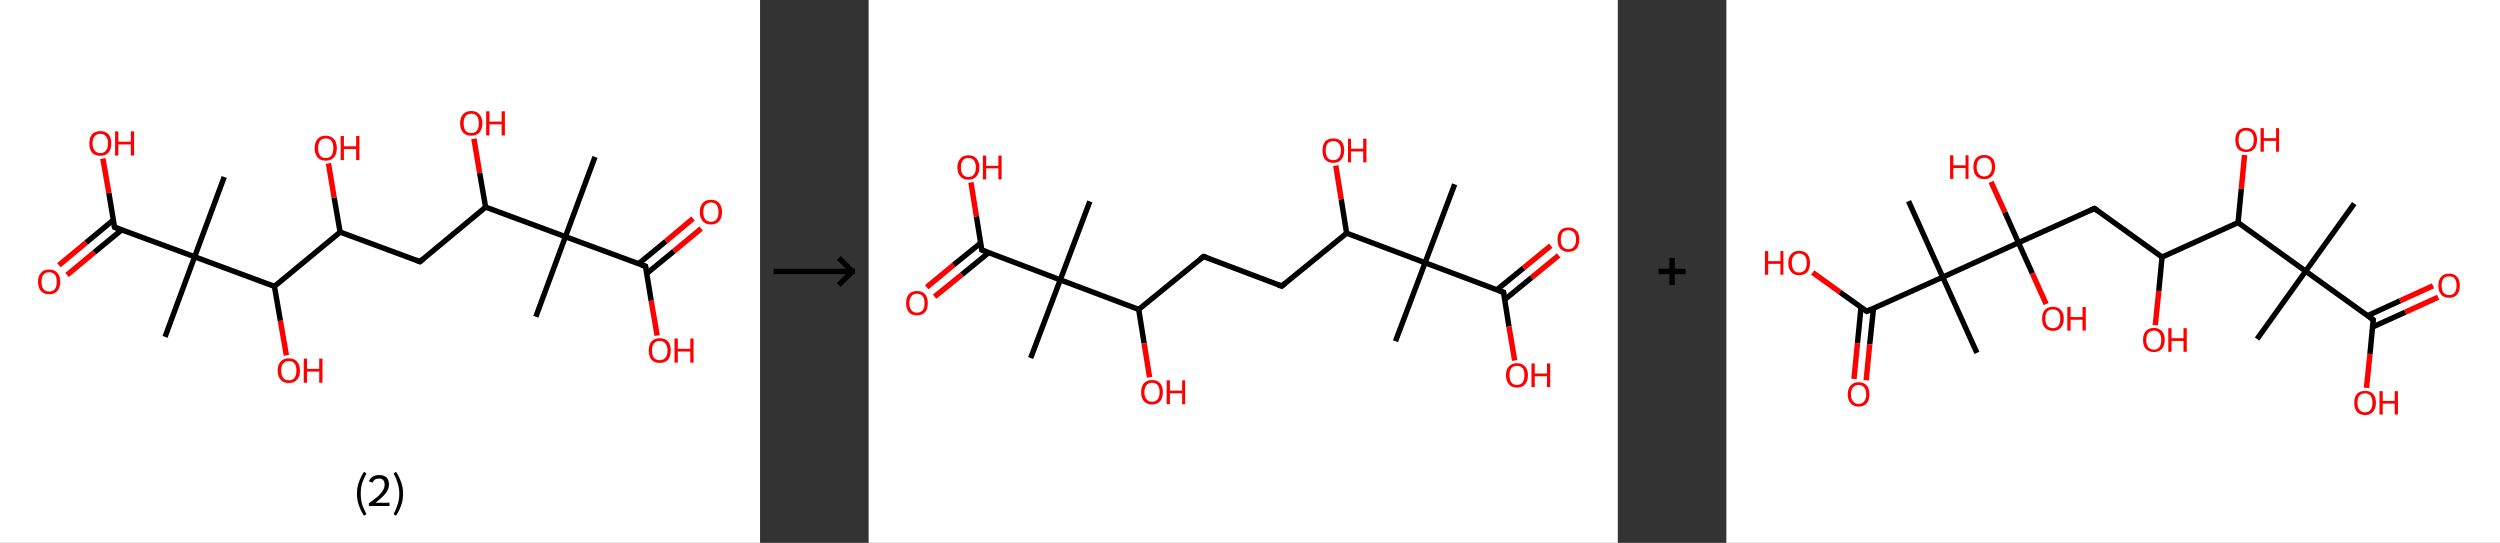 <?xml version='1.0' encoding='ASCII' standalone='yes'?>
<svg xmlns="http://www.w3.org/2000/svg" xmlns:xlink="http://www.w3.org/1999/xlink" version="1.1" width="921.0px" viewBox="0 0 921.0 200.0" height="200.0px">
  <rect x="0" y="0" width="921.0" height="200.0" fill="#333333" stroke="none"/>
  <g>
    <g transform="translate(0, 0) scale(1 1) "><!-- END OF HEADER -->
<rect style="opacity:1.0;fill:#FFFFFF;stroke:none" width="280.0" height="200.0" x="0.0" y="0.0"> </rect>
<path class="bond-0 atom-0 atom-1" d="M 219.2,57.8 L 208.3,87.2" style="fill:none;fill-rule:evenodd;stroke:#000000;stroke-width:2.0px;stroke-linecap:butt;stroke-linejoin:miter;stroke-opacity:1"/>
<path class="bond-1 atom-1 atom-2" d="M 208.3,87.2 L 197.4,116.7" style="fill:none;fill-rule:evenodd;stroke:#000000;stroke-width:2.0px;stroke-linecap:butt;stroke-linejoin:miter;stroke-opacity:1"/>
<path class="bond-2 atom-1 atom-3" d="M 208.3,87.2 L 237.8,98.1" style="fill:none;fill-rule:evenodd;stroke:#000000;stroke-width:2.0px;stroke-linecap:butt;stroke-linejoin:miter;stroke-opacity:1"/>
<path class="bond-3 atom-3 atom-4" d="M 238.2,100.8 L 248.3,92.5" style="fill:none;fill-rule:evenodd;stroke:#000000;stroke-width:2.0px;stroke-linecap:butt;stroke-linejoin:miter;stroke-opacity:1"/>
<path class="bond-3 atom-3 atom-4" d="M 248.3,92.5 L 258.3,84.2" style="fill:none;fill-rule:evenodd;stroke:#FF0000;stroke-width:2.0px;stroke-linecap:butt;stroke-linejoin:miter;stroke-opacity:1"/>
<path class="bond-3 atom-3 atom-4" d="M 235.2,97.2 L 245.3,88.9" style="fill:none;fill-rule:evenodd;stroke:#000000;stroke-width:2.0px;stroke-linecap:butt;stroke-linejoin:miter;stroke-opacity:1"/>
<path class="bond-3 atom-3 atom-4" d="M 245.3,88.9 L 255.3,80.5" style="fill:none;fill-rule:evenodd;stroke:#FF0000;stroke-width:2.0px;stroke-linecap:butt;stroke-linejoin:miter;stroke-opacity:1"/>
<path class="bond-4 atom-3 atom-5" d="M 237.8,98.1 L 239.9,110.8" style="fill:none;fill-rule:evenodd;stroke:#000000;stroke-width:2.0px;stroke-linecap:butt;stroke-linejoin:miter;stroke-opacity:1"/>
<path class="bond-4 atom-3 atom-5" d="M 239.9,110.8 L 242.1,123.6" style="fill:none;fill-rule:evenodd;stroke:#FF0000;stroke-width:2.0px;stroke-linecap:butt;stroke-linejoin:miter;stroke-opacity:1"/>
<path class="bond-5 atom-1 atom-6" d="M 208.3,87.2 L 178.9,76.3" style="fill:none;fill-rule:evenodd;stroke:#000000;stroke-width:2.0px;stroke-linecap:butt;stroke-linejoin:miter;stroke-opacity:1"/>
<path class="bond-6 atom-6 atom-7" d="M 178.9,76.3 L 176.7,63.7" style="fill:none;fill-rule:evenodd;stroke:#000000;stroke-width:2.0px;stroke-linecap:butt;stroke-linejoin:miter;stroke-opacity:1"/>
<path class="bond-6 atom-6 atom-7" d="M 176.7,63.7 L 174.6,51.1" style="fill:none;fill-rule:evenodd;stroke:#FF0000;stroke-width:2.0px;stroke-linecap:butt;stroke-linejoin:miter;stroke-opacity:1"/>
<path class="bond-7 atom-6 atom-8" d="M 178.9,76.3 L 154.7,96.4" style="fill:none;fill-rule:evenodd;stroke:#000000;stroke-width:2.0px;stroke-linecap:butt;stroke-linejoin:miter;stroke-opacity:1"/>
<path class="bond-8 atom-8 atom-9" d="M 154.7,96.4 L 125.3,85.5" style="fill:none;fill-rule:evenodd;stroke:#000000;stroke-width:2.0px;stroke-linecap:butt;stroke-linejoin:miter;stroke-opacity:1"/>
<path class="bond-9 atom-9 atom-10" d="M 125.3,85.5 L 123.1,72.8" style="fill:none;fill-rule:evenodd;stroke:#000000;stroke-width:2.0px;stroke-linecap:butt;stroke-linejoin:miter;stroke-opacity:1"/>
<path class="bond-9 atom-9 atom-10" d="M 123.1,72.8 L 121.0,60.2" style="fill:none;fill-rule:evenodd;stroke:#FF0000;stroke-width:2.0px;stroke-linecap:butt;stroke-linejoin:miter;stroke-opacity:1"/>
<path class="bond-10 atom-9 atom-11" d="M 125.3,85.5 L 101.1,105.5" style="fill:none;fill-rule:evenodd;stroke:#000000;stroke-width:2.0px;stroke-linecap:butt;stroke-linejoin:miter;stroke-opacity:1"/>
<path class="bond-11 atom-11 atom-12" d="M 101.1,105.5 L 103.3,118.2" style="fill:none;fill-rule:evenodd;stroke:#000000;stroke-width:2.0px;stroke-linecap:butt;stroke-linejoin:miter;stroke-opacity:1"/>
<path class="bond-11 atom-11 atom-12" d="M 103.3,118.2 L 105.5,130.9" style="fill:none;fill-rule:evenodd;stroke:#FF0000;stroke-width:2.0px;stroke-linecap:butt;stroke-linejoin:miter;stroke-opacity:1"/>
<path class="bond-12 atom-11 atom-13" d="M 101.1,105.5 L 71.7,94.6" style="fill:none;fill-rule:evenodd;stroke:#000000;stroke-width:2.0px;stroke-linecap:butt;stroke-linejoin:miter;stroke-opacity:1"/>
<path class="bond-13 atom-13 atom-14" d="M 71.7,94.6 L 82.6,65.2" style="fill:none;fill-rule:evenodd;stroke:#000000;stroke-width:2.0px;stroke-linecap:butt;stroke-linejoin:miter;stroke-opacity:1"/>
<path class="bond-14 atom-13 atom-15" d="M 71.7,94.6 L 60.8,124.1" style="fill:none;fill-rule:evenodd;stroke:#000000;stroke-width:2.0px;stroke-linecap:butt;stroke-linejoin:miter;stroke-opacity:1"/>
<path class="bond-15 atom-13 atom-16" d="M 71.7,94.6 L 42.2,83.7" style="fill:none;fill-rule:evenodd;stroke:#000000;stroke-width:2.0px;stroke-linecap:butt;stroke-linejoin:miter;stroke-opacity:1"/>
<path class="bond-16 atom-16 atom-17" d="M 41.8,81.0 L 31.7,89.4" style="fill:none;fill-rule:evenodd;stroke:#000000;stroke-width:2.0px;stroke-linecap:butt;stroke-linejoin:miter;stroke-opacity:1"/>
<path class="bond-16 atom-16 atom-17" d="M 31.7,89.4 L 21.7,97.7" style="fill:none;fill-rule:evenodd;stroke:#FF0000;stroke-width:2.0px;stroke-linecap:butt;stroke-linejoin:miter;stroke-opacity:1"/>
<path class="bond-16 atom-16 atom-17" d="M 44.8,84.7 L 34.7,93.0" style="fill:none;fill-rule:evenodd;stroke:#000000;stroke-width:2.0px;stroke-linecap:butt;stroke-linejoin:miter;stroke-opacity:1"/>
<path class="bond-16 atom-16 atom-17" d="M 34.7,93.0 L 24.7,101.3" style="fill:none;fill-rule:evenodd;stroke:#FF0000;stroke-width:2.0px;stroke-linecap:butt;stroke-linejoin:miter;stroke-opacity:1"/>
<path class="bond-17 atom-16 atom-18" d="M 42.2,83.7 L 40.1,71.1" style="fill:none;fill-rule:evenodd;stroke:#000000;stroke-width:2.0px;stroke-linecap:butt;stroke-linejoin:miter;stroke-opacity:1"/>
<path class="bond-17 atom-16 atom-18" d="M 40.1,71.1 L 37.9,58.4" style="fill:none;fill-rule:evenodd;stroke:#FF0000;stroke-width:2.0px;stroke-linecap:butt;stroke-linejoin:miter;stroke-opacity:1"/>
<path d="M 236.3,97.6 L 237.8,98.1 L 237.9,98.8" style="fill:none;stroke:#000000;stroke-width:2.0px;stroke-linecap:butt;stroke-linejoin:miter;stroke-opacity:1;"/>
<path d="M 155.9,95.4 L 154.7,96.4 L 153.2,95.8" style="fill:none;stroke:#000000;stroke-width:2.0px;stroke-linecap:butt;stroke-linejoin:miter;stroke-opacity:1;"/>
<path d="M 43.7,84.3 L 42.2,83.7 L 42.1,83.1" style="fill:none;stroke:#000000;stroke-width:2.0px;stroke-linecap:butt;stroke-linejoin:miter;stroke-opacity:1;"/>
<path class="atom-4" d="M 257.8 78.1 Q 257.8 76.0, 258.9 74.8 Q 259.9 73.6, 261.9 73.6 Q 263.9 73.6, 264.9 74.8 Q 266.0 76.0, 266.0 78.1 Q 266.0 80.3, 264.9 81.5 Q 263.9 82.7, 261.9 82.7 Q 260.0 82.7, 258.9 81.5 Q 257.8 80.3, 257.8 78.1 M 261.9 81.7 Q 263.3 81.7, 264.0 80.8 Q 264.7 79.9, 264.7 78.1 Q 264.7 76.4, 264.0 75.5 Q 263.3 74.6, 261.9 74.6 Q 260.6 74.6, 259.8 75.5 Q 259.1 76.4, 259.1 78.1 Q 259.1 79.9, 259.8 80.8 Q 260.6 81.7, 261.9 81.7 " fill="#FF0000"/>
<path class="atom-5" d="M 239.0 129.1 Q 239.0 127.0, 240.0 125.8 Q 241.1 124.6, 243.0 124.6 Q 245.0 124.6, 246.1 125.8 Q 247.1 127.0, 247.1 129.1 Q 247.1 131.3, 246.1 132.5 Q 245.0 133.7, 243.0 133.7 Q 241.1 133.7, 240.0 132.5 Q 239.0 131.3, 239.0 129.1 M 243.0 132.7 Q 244.4 132.7, 245.1 131.8 Q 245.9 130.9, 245.9 129.1 Q 245.9 127.4, 245.1 126.5 Q 244.4 125.6, 243.0 125.6 Q 241.7 125.6, 240.9 126.5 Q 240.2 127.4, 240.2 129.1 Q 240.2 130.9, 240.9 131.8 Q 241.7 132.7, 243.0 132.7 " fill="#FF0000"/>
<path class="atom-5" d="M 248.5 124.7 L 249.7 124.7 L 249.7 128.5 L 254.3 128.5 L 254.3 124.7 L 255.5 124.7 L 255.5 133.6 L 254.3 133.6 L 254.3 129.5 L 249.7 129.5 L 249.7 133.6 L 248.5 133.6 L 248.5 124.7 " fill="#FF0000"/>
<path class="atom-7" d="M 169.5 45.4 Q 169.5 43.3, 170.6 42.1 Q 171.6 40.9, 173.6 40.9 Q 175.6 40.9, 176.6 42.1 Q 177.7 43.3, 177.7 45.4 Q 177.7 47.6, 176.6 48.8 Q 175.5 50.0, 173.6 50.0 Q 171.6 50.0, 170.6 48.8 Q 169.5 47.6, 169.5 45.4 M 173.6 49.0 Q 175.0 49.0, 175.7 48.1 Q 176.4 47.2, 176.4 45.4 Q 176.4 43.7, 175.7 42.8 Q 175.0 41.9, 173.6 41.9 Q 172.2 41.9, 171.5 42.8 Q 170.8 43.7, 170.8 45.4 Q 170.8 47.2, 171.5 48.1 Q 172.2 49.0, 173.6 49.0 " fill="#FF0000"/>
<path class="atom-7" d="M 179.1 41.0 L 180.3 41.0 L 180.3 44.8 L 184.8 44.8 L 184.8 41.0 L 186.0 41.0 L 186.0 49.9 L 184.8 49.9 L 184.8 45.8 L 180.3 45.8 L 180.3 49.9 L 179.1 49.9 L 179.1 41.0 " fill="#FF0000"/>
<path class="atom-10" d="M 115.9 54.6 Q 115.9 52.4, 117.0 51.2 Q 118.0 50.0, 120.0 50.0 Q 122.0 50.0, 123.0 51.2 Q 124.1 52.4, 124.1 54.6 Q 124.1 56.7, 123.0 58.0 Q 121.9 59.2, 120.0 59.2 Q 118.0 59.2, 117.0 58.0 Q 115.9 56.7, 115.9 54.6 M 120.0 58.2 Q 121.4 58.2, 122.1 57.3 Q 122.8 56.3, 122.8 54.6 Q 122.8 52.8, 122.1 51.9 Q 121.4 51.0, 120.0 51.0 Q 118.6 51.0, 117.9 51.9 Q 117.2 52.8, 117.2 54.6 Q 117.2 56.4, 117.9 57.3 Q 118.6 58.2, 120.0 58.2 " fill="#FF0000"/>
<path class="atom-10" d="M 125.5 50.1 L 126.7 50.1 L 126.7 53.9 L 131.2 53.9 L 131.2 50.1 L 132.4 50.1 L 132.4 59.0 L 131.2 59.0 L 131.2 54.9 L 126.7 54.9 L 126.7 59.0 L 125.5 59.0 L 125.5 50.1 " fill="#FF0000"/>
<path class="atom-12" d="M 102.3 136.5 Q 102.3 134.4, 103.4 133.2 Q 104.4 132.0, 106.4 132.0 Q 108.4 132.0, 109.4 133.2 Q 110.5 134.4, 110.5 136.5 Q 110.5 138.7, 109.4 139.9 Q 108.3 141.1, 106.4 141.1 Q 104.4 141.1, 103.4 139.9 Q 102.3 138.7, 102.3 136.5 M 106.4 140.1 Q 107.8 140.1, 108.5 139.2 Q 109.2 138.3, 109.2 136.5 Q 109.2 134.8, 108.5 133.9 Q 107.8 133.0, 106.4 133.0 Q 105.0 133.0, 104.3 133.9 Q 103.6 134.7, 103.6 136.5 Q 103.6 138.3, 104.3 139.2 Q 105.0 140.1, 106.4 140.1 " fill="#FF0000"/>
<path class="atom-12" d="M 111.9 132.1 L 113.1 132.1 L 113.1 135.9 L 117.6 135.9 L 117.6 132.1 L 118.8 132.1 L 118.8 141.0 L 117.6 141.0 L 117.6 136.9 L 113.1 136.9 L 113.1 141.0 L 111.9 141.0 L 111.9 132.1 " fill="#FF0000"/>
<path class="atom-17" d="M 14.0 103.8 Q 14.0 101.7, 15.1 100.5 Q 16.1 99.3, 18.1 99.3 Q 20.1 99.3, 21.1 100.5 Q 22.2 101.7, 22.2 103.8 Q 22.2 106.0, 21.1 107.2 Q 20.0 108.4, 18.1 108.4 Q 16.1 108.4, 15.1 107.2 Q 14.0 106.0, 14.0 103.8 M 18.1 107.4 Q 19.4 107.4, 20.2 106.5 Q 20.9 105.6, 20.9 103.8 Q 20.9 102.0, 20.2 101.2 Q 19.4 100.3, 18.1 100.3 Q 16.7 100.3, 16.0 101.2 Q 15.3 102.0, 15.3 103.8 Q 15.3 105.6, 16.0 106.5 Q 16.7 107.4, 18.1 107.4 " fill="#FF0000"/>
<path class="atom-18" d="M 32.9 52.8 Q 32.9 50.7, 33.9 49.5 Q 35.0 48.3, 37.0 48.3 Q 38.9 48.3, 40.0 49.5 Q 41.0 50.7, 41.0 52.8 Q 41.0 55.0, 40.0 56.2 Q 38.9 57.4, 37.0 57.4 Q 35.0 57.4, 33.9 56.2 Q 32.9 55.0, 32.9 52.8 M 37.0 56.4 Q 38.3 56.4, 39.0 55.5 Q 39.8 54.6, 39.8 52.8 Q 39.8 51.1, 39.0 50.2 Q 38.3 49.3, 37.0 49.3 Q 35.6 49.3, 34.9 50.2 Q 34.1 51.0, 34.1 52.8 Q 34.1 54.6, 34.9 55.5 Q 35.6 56.4, 37.0 56.4 " fill="#FF0000"/>
<path class="atom-18" d="M 42.4 48.4 L 43.6 48.4 L 43.6 52.2 L 48.2 52.2 L 48.2 48.4 L 49.4 48.4 L 49.4 57.3 L 48.2 57.3 L 48.2 53.2 L 43.6 53.2 L 43.6 57.3 L 42.4 57.3 L 42.4 48.4 " fill="#FF0000"/>
<path class="legend" d="M 131.5 181.9 Q 131.5 179.6, 132.2 177.7 Q 132.8 175.8, 134.1 173.8 L 135.0 174.4 Q 134.0 176.3, 133.4 178.0 Q 132.9 179.7, 132.9 181.9 Q 132.9 184.0, 133.4 185.8 Q 134.0 187.5, 135.0 189.4 L 134.1 190.0 Q 132.8 188.0, 132.2 186.1 Q 131.5 184.2, 131.5 181.9 " fill="#000000"/>
<path class="legend" d="M 135.9 177.3 Q 136.4 176.2, 137.3 175.6 Q 138.3 175.0, 139.7 175.0 Q 141.4 175.0, 142.4 175.9 Q 143.3 176.8, 143.3 178.5 Q 143.3 180.2, 142.1 181.7 Q 140.9 183.3, 138.3 185.2 L 143.5 185.2 L 143.5 186.4 L 135.9 186.4 L 135.9 185.4 Q 138.0 183.9, 139.3 182.8 Q 140.5 181.6, 141.1 180.6 Q 141.7 179.6, 141.7 178.6 Q 141.7 177.5, 141.2 176.9 Q 140.7 176.3, 139.7 176.3 Q 138.8 176.3, 138.2 176.6 Q 137.6 177.0, 137.2 177.8 L 135.9 177.3 " fill="#000000"/>
<path class="legend" d="M 148.5 181.9 Q 148.5 184.2, 147.8 186.1 Q 147.2 188.0, 145.9 190.0 L 145.0 189.4 Q 146.0 187.5, 146.5 185.8 Q 147.1 184.0, 147.1 181.9 Q 147.1 179.7, 146.5 178.0 Q 146.0 176.3, 145.0 174.4 L 145.9 173.8 Q 147.2 175.8, 147.8 177.7 Q 148.5 179.6, 148.5 181.9 " fill="#000000"/>
</g>
    <g transform="translate(280.0, 0) scale(1 1) "><line x1="5" y1="100" x2="35" y2="100" style="stroke:rgb(0,0,0);stroke-width:2"/>
  <line x1="34" y1="100" x2="29" y2="95" style="stroke:rgb(0,0,0);stroke-width:2"/>
  <line x1="34" y1="100" x2="29" y2="105" style="stroke:rgb(0,0,0);stroke-width:2"/>
</g>
    <g transform="translate(320.0, 0) scale(1 1) "><!-- END OF HEADER -->
<rect style="opacity:1.0;fill:#FFFFFF;stroke:none" width="276.0" height="200.0" x="0.0" y="0.0"> </rect>
<path class="bond-0 atom-0 atom-1" d="M 215.9,67.9 L 205.0,96.8" style="fill:none;fill-rule:evenodd;stroke:#000000;stroke-width:2.0px;stroke-linecap:butt;stroke-linejoin:miter;stroke-opacity:1"/>
<path class="bond-1 atom-1 atom-2" d="M 205.0,96.8 L 194.1,125.7" style="fill:none;fill-rule:evenodd;stroke:#000000;stroke-width:2.0px;stroke-linecap:butt;stroke-linejoin:miter;stroke-opacity:1"/>
<path class="bond-2 atom-1 atom-3" d="M 205.0,96.8 L 233.9,107.7" style="fill:none;fill-rule:evenodd;stroke:#000000;stroke-width:2.0px;stroke-linecap:butt;stroke-linejoin:miter;stroke-opacity:1"/>
<path class="bond-3 atom-3 atom-4" d="M 234.3,110.4 L 244.3,102.2" style="fill:none;fill-rule:evenodd;stroke:#000000;stroke-width:2.0px;stroke-linecap:butt;stroke-linejoin:miter;stroke-opacity:1"/>
<path class="bond-3 atom-3 atom-4" d="M 244.3,102.2 L 254.2,94.1" style="fill:none;fill-rule:evenodd;stroke:#FF0000;stroke-width:2.0px;stroke-linecap:butt;stroke-linejoin:miter;stroke-opacity:1"/>
<path class="bond-3 atom-3 atom-4" d="M 231.4,106.8 L 241.3,98.7" style="fill:none;fill-rule:evenodd;stroke:#000000;stroke-width:2.0px;stroke-linecap:butt;stroke-linejoin:miter;stroke-opacity:1"/>
<path class="bond-3 atom-3 atom-4" d="M 241.3,98.7 L 251.3,90.5" style="fill:none;fill-rule:evenodd;stroke:#FF0000;stroke-width:2.0px;stroke-linecap:butt;stroke-linejoin:miter;stroke-opacity:1"/>
<path class="bond-4 atom-3 atom-5" d="M 233.9,107.7 L 235.9,120.3" style="fill:none;fill-rule:evenodd;stroke:#000000;stroke-width:2.0px;stroke-linecap:butt;stroke-linejoin:miter;stroke-opacity:1"/>
<path class="bond-4 atom-3 atom-5" d="M 235.9,120.3 L 238.0,132.8" style="fill:none;fill-rule:evenodd;stroke:#FF0000;stroke-width:2.0px;stroke-linecap:butt;stroke-linejoin:miter;stroke-opacity:1"/>
<path class="bond-5 atom-1 atom-6" d="M 205.0,96.8 L 176.1,85.9" style="fill:none;fill-rule:evenodd;stroke:#000000;stroke-width:2.0px;stroke-linecap:butt;stroke-linejoin:miter;stroke-opacity:1"/>
<path class="bond-6 atom-6 atom-7" d="M 176.1,85.9 L 174.1,73.4" style="fill:none;fill-rule:evenodd;stroke:#000000;stroke-width:2.0px;stroke-linecap:butt;stroke-linejoin:miter;stroke-opacity:1"/>
<path class="bond-6 atom-6 atom-7" d="M 174.1,73.4 L 172.1,61.0" style="fill:none;fill-rule:evenodd;stroke:#FF0000;stroke-width:2.0px;stroke-linecap:butt;stroke-linejoin:miter;stroke-opacity:1"/>
<path class="bond-7 atom-6 atom-8" d="M 176.1,85.9 L 152.2,105.4" style="fill:none;fill-rule:evenodd;stroke:#000000;stroke-width:2.0px;stroke-linecap:butt;stroke-linejoin:miter;stroke-opacity:1"/>
<path class="bond-8 atom-8 atom-9" d="M 152.2,105.4 L 123.4,94.5" style="fill:none;fill-rule:evenodd;stroke:#000000;stroke-width:2.0px;stroke-linecap:butt;stroke-linejoin:miter;stroke-opacity:1"/>
<path class="bond-9 atom-9 atom-10" d="M 123.4,94.5 L 99.5,114.0" style="fill:none;fill-rule:evenodd;stroke:#000000;stroke-width:2.0px;stroke-linecap:butt;stroke-linejoin:miter;stroke-opacity:1"/>
<path class="bond-10 atom-10 atom-11" d="M 99.5,114.0 L 101.5,126.5" style="fill:none;fill-rule:evenodd;stroke:#000000;stroke-width:2.0px;stroke-linecap:butt;stroke-linejoin:miter;stroke-opacity:1"/>
<path class="bond-10 atom-10 atom-11" d="M 101.5,126.5 L 103.5,139.0" style="fill:none;fill-rule:evenodd;stroke:#FF0000;stroke-width:2.0px;stroke-linecap:butt;stroke-linejoin:miter;stroke-opacity:1"/>
<path class="bond-11 atom-10 atom-12" d="M 99.5,114.0 L 70.6,103.1" style="fill:none;fill-rule:evenodd;stroke:#000000;stroke-width:2.0px;stroke-linecap:butt;stroke-linejoin:miter;stroke-opacity:1"/>
<path class="bond-12 atom-12 atom-13" d="M 70.6,103.1 L 81.5,74.2" style="fill:none;fill-rule:evenodd;stroke:#000000;stroke-width:2.0px;stroke-linecap:butt;stroke-linejoin:miter;stroke-opacity:1"/>
<path class="bond-13 atom-12 atom-14" d="M 70.6,103.1 L 59.7,131.9" style="fill:none;fill-rule:evenodd;stroke:#000000;stroke-width:2.0px;stroke-linecap:butt;stroke-linejoin:miter;stroke-opacity:1"/>
<path class="bond-14 atom-12 atom-15" d="M 70.6,103.1 L 41.7,92.1" style="fill:none;fill-rule:evenodd;stroke:#000000;stroke-width:2.0px;stroke-linecap:butt;stroke-linejoin:miter;stroke-opacity:1"/>
<path class="bond-15 atom-15 atom-16" d="M 41.3,89.5 L 31.3,97.6" style="fill:none;fill-rule:evenodd;stroke:#000000;stroke-width:2.0px;stroke-linecap:butt;stroke-linejoin:miter;stroke-opacity:1"/>
<path class="bond-15 atom-15 atom-16" d="M 31.3,97.6 L 21.4,105.8" style="fill:none;fill-rule:evenodd;stroke:#FF0000;stroke-width:2.0px;stroke-linecap:butt;stroke-linejoin:miter;stroke-opacity:1"/>
<path class="bond-15 atom-15 atom-16" d="M 44.2,93.1 L 34.3,101.2" style="fill:none;fill-rule:evenodd;stroke:#000000;stroke-width:2.0px;stroke-linecap:butt;stroke-linejoin:miter;stroke-opacity:1"/>
<path class="bond-15 atom-15 atom-16" d="M 34.3,101.2 L 24.3,109.3" style="fill:none;fill-rule:evenodd;stroke:#FF0000;stroke-width:2.0px;stroke-linecap:butt;stroke-linejoin:miter;stroke-opacity:1"/>
<path class="bond-16 atom-15 atom-17" d="M 41.7,92.1 L 39.7,79.7" style="fill:none;fill-rule:evenodd;stroke:#000000;stroke-width:2.0px;stroke-linecap:butt;stroke-linejoin:miter;stroke-opacity:1"/>
<path class="bond-16 atom-15 atom-17" d="M 39.7,79.7 L 37.7,67.2" style="fill:none;fill-rule:evenodd;stroke:#FF0000;stroke-width:2.0px;stroke-linecap:butt;stroke-linejoin:miter;stroke-opacity:1"/>
<path d="M 232.4,107.2 L 233.9,107.7 L 234.0,108.4" style="fill:none;stroke:#000000;stroke-width:2.0px;stroke-linecap:butt;stroke-linejoin:miter;stroke-opacity:1;"/>
<path d="M 153.4,104.4 L 152.2,105.4 L 150.8,104.9" style="fill:none;stroke:#000000;stroke-width:2.0px;stroke-linecap:butt;stroke-linejoin:miter;stroke-opacity:1;"/>
<path d="M 124.8,95.0 L 123.4,94.5 L 122.2,95.4" style="fill:none;stroke:#000000;stroke-width:2.0px;stroke-linecap:butt;stroke-linejoin:miter;stroke-opacity:1;"/>
<path d="M 43.2,92.7 L 41.7,92.1 L 41.6,91.5" style="fill:none;stroke:#000000;stroke-width:2.0px;stroke-linecap:butt;stroke-linejoin:miter;stroke-opacity:1;"/>
<path class="atom-4" d="M 253.8 88.2 Q 253.8 86.1, 254.8 85.0 Q 255.8 83.8, 257.8 83.8 Q 259.7 83.8, 260.8 85.0 Q 261.8 86.1, 261.8 88.2 Q 261.8 90.4, 260.8 91.6 Q 259.7 92.8, 257.8 92.8 Q 255.9 92.8, 254.8 91.6 Q 253.8 90.4, 253.8 88.2 M 257.8 91.8 Q 259.1 91.8, 259.8 90.9 Q 260.6 90.0, 260.6 88.2 Q 260.6 86.5, 259.8 85.6 Q 259.1 84.8, 257.8 84.8 Q 256.5 84.8, 255.7 85.6 Q 255.0 86.5, 255.0 88.2 Q 255.0 90.0, 255.7 90.9 Q 256.5 91.8, 257.8 91.8 " fill="#FF0000"/>
<path class="atom-5" d="M 234.8 138.2 Q 234.8 136.1, 235.9 135.0 Q 236.9 133.8, 238.8 133.8 Q 240.8 133.8, 241.8 135.0 Q 242.9 136.1, 242.9 138.2 Q 242.9 140.4, 241.8 141.6 Q 240.8 142.8, 238.8 142.8 Q 236.9 142.8, 235.9 141.6 Q 234.8 140.4, 234.8 138.2 M 238.8 141.8 Q 240.2 141.8, 240.9 140.9 Q 241.6 140.0, 241.6 138.2 Q 241.6 136.5, 240.9 135.6 Q 240.2 134.8, 238.8 134.8 Q 237.5 134.8, 236.8 135.6 Q 236.1 136.5, 236.1 138.2 Q 236.1 140.0, 236.8 140.9 Q 237.5 141.8, 238.8 141.8 " fill="#FF0000"/>
<path class="atom-5" d="M 244.2 133.9 L 245.4 133.9 L 245.4 137.6 L 249.9 137.6 L 249.9 133.9 L 251.1 133.9 L 251.1 142.6 L 249.9 142.6 L 249.9 138.6 L 245.4 138.6 L 245.4 142.6 L 244.2 142.6 L 244.2 133.9 " fill="#FF0000"/>
<path class="atom-7" d="M 167.2 55.4 Q 167.2 53.3, 168.2 52.1 Q 169.2 51.0, 171.2 51.0 Q 173.1 51.0, 174.2 52.1 Q 175.2 53.3, 175.2 55.4 Q 175.2 57.5, 174.1 58.8 Q 173.1 60.0, 171.2 60.0 Q 169.2 60.0, 168.2 58.8 Q 167.2 57.6, 167.2 55.4 M 171.2 59.0 Q 172.5 59.0, 173.2 58.1 Q 174.0 57.2, 174.0 55.4 Q 174.0 53.7, 173.2 52.8 Q 172.5 52.0, 171.2 52.0 Q 169.8 52.0, 169.1 52.8 Q 168.4 53.7, 168.4 55.4 Q 168.4 57.2, 169.1 58.1 Q 169.8 59.0, 171.2 59.0 " fill="#FF0000"/>
<path class="atom-7" d="M 176.6 51.1 L 177.7 51.1 L 177.7 54.8 L 182.2 54.8 L 182.2 51.1 L 183.4 51.1 L 183.4 59.8 L 182.2 59.8 L 182.2 55.8 L 177.7 55.8 L 177.7 59.8 L 176.6 59.8 L 176.6 51.1 " fill="#FF0000"/>
<path class="atom-11" d="M 100.4 144.5 Q 100.4 142.4, 101.4 141.2 Q 102.5 140.0, 104.4 140.0 Q 106.4 140.0, 107.4 141.2 Q 108.4 142.4, 108.4 144.5 Q 108.4 146.6, 107.4 147.8 Q 106.3 149.0, 104.4 149.0 Q 102.5 149.0, 101.4 147.8 Q 100.4 146.6, 100.4 144.5 M 104.4 148.0 Q 105.8 148.0, 106.5 147.1 Q 107.2 146.2, 107.2 144.5 Q 107.2 142.8, 106.5 141.9 Q 105.8 141.0, 104.4 141.0 Q 103.1 141.0, 102.4 141.9 Q 101.6 142.8, 101.6 144.5 Q 101.6 146.3, 102.4 147.1 Q 103.1 148.0, 104.4 148.0 " fill="#FF0000"/>
<path class="atom-11" d="M 109.8 140.1 L 111.0 140.1 L 111.0 143.9 L 115.5 143.9 L 115.5 140.1 L 116.6 140.1 L 116.6 148.9 L 115.5 148.9 L 115.5 144.9 L 111.0 144.9 L 111.0 148.9 L 109.8 148.9 L 109.8 140.1 " fill="#FF0000"/>
<path class="atom-16" d="M 13.8 111.7 Q 13.8 109.6, 14.8 108.4 Q 15.9 107.2, 17.8 107.2 Q 19.8 107.2, 20.8 108.4 Q 21.8 109.6, 21.8 111.7 Q 21.8 113.8, 20.8 115.0 Q 19.7 116.2, 17.8 116.2 Q 15.9 116.2, 14.8 115.0 Q 13.8 113.8, 13.8 111.7 M 17.8 115.2 Q 19.1 115.2, 19.9 114.3 Q 20.6 113.4, 20.6 111.7 Q 20.6 110.0, 19.9 109.1 Q 19.1 108.2, 17.8 108.2 Q 16.5 108.2, 15.8 109.1 Q 15.0 110.0, 15.0 111.7 Q 15.0 113.5, 15.8 114.3 Q 16.5 115.2, 17.8 115.2 " fill="#FF0000"/>
<path class="atom-17" d="M 32.7 61.7 Q 32.7 59.6, 33.8 58.4 Q 34.8 57.2, 36.8 57.2 Q 38.7 57.2, 39.7 58.4 Q 40.8 59.6, 40.8 61.7 Q 40.8 63.8, 39.7 65.0 Q 38.7 66.2, 36.8 66.2 Q 34.8 66.2, 33.8 65.0 Q 32.7 63.8, 32.7 61.7 M 36.8 65.2 Q 38.1 65.2, 38.8 64.3 Q 39.5 63.4, 39.5 61.7 Q 39.5 60.0, 38.8 59.1 Q 38.1 58.2, 36.8 58.2 Q 35.4 58.2, 34.7 59.1 Q 34.0 60.0, 34.0 61.7 Q 34.0 63.4, 34.7 64.3 Q 35.4 65.2, 36.8 65.2 " fill="#FF0000"/>
<path class="atom-17" d="M 42.1 57.3 L 43.3 57.3 L 43.3 61.1 L 47.8 61.1 L 47.8 57.3 L 49.0 57.3 L 49.0 66.1 L 47.8 66.1 L 47.8 62.0 L 43.3 62.0 L 43.3 66.1 L 42.1 66.1 L 42.1 57.3 " fill="#FF0000"/>
</g>
    <g transform="translate(596.0, 0) scale(1 1) "><line x1="15" y1="100" x2="25" y2="100" style="stroke:rgb(0,0,0);stroke-width:2"/>
  <line x1="20" y1="95" x2="20" y2="105" style="stroke:rgb(0,0,0);stroke-width:2"/>
</g>
    <g transform="translate(636.0, 0) scale(1 1) "><!-- END OF HEADER -->
<rect style="opacity:1.0;fill:#FFFFFF;stroke:none" width="285.0" height="200.0" x="0.0" y="0.0"> </rect>
<path class="bond-0 atom-0 atom-1" d="M 231.3,75.0 L 213.4,99.9" style="fill:none;fill-rule:evenodd;stroke:#000000;stroke-width:2.0px;stroke-linecap:butt;stroke-linejoin:miter;stroke-opacity:1"/>
<path class="bond-1 atom-1 atom-2" d="M 213.4,99.9 L 195.5,124.9" style="fill:none;fill-rule:evenodd;stroke:#000000;stroke-width:2.0px;stroke-linecap:butt;stroke-linejoin:miter;stroke-opacity:1"/>
<path class="bond-2 atom-1 atom-3" d="M 213.4,99.9 L 238.3,117.8" style="fill:none;fill-rule:evenodd;stroke:#000000;stroke-width:2.0px;stroke-linecap:butt;stroke-linejoin:miter;stroke-opacity:1"/>
<path class="bond-3 atom-3 atom-4" d="M 238.0,120.5 L 250.1,115.0" style="fill:none;fill-rule:evenodd;stroke:#000000;stroke-width:2.0px;stroke-linecap:butt;stroke-linejoin:miter;stroke-opacity:1"/>
<path class="bond-3 atom-3 atom-4" d="M 250.1,115.0 L 262.2,109.5" style="fill:none;fill-rule:evenodd;stroke:#FF0000;stroke-width:2.0px;stroke-linecap:butt;stroke-linejoin:miter;stroke-opacity:1"/>
<path class="bond-3 atom-3 atom-4" d="M 236.2,116.3 L 248.2,110.8" style="fill:none;fill-rule:evenodd;stroke:#000000;stroke-width:2.0px;stroke-linecap:butt;stroke-linejoin:miter;stroke-opacity:1"/>
<path class="bond-3 atom-3 atom-4" d="M 248.2,110.8 L 260.3,105.3" style="fill:none;fill-rule:evenodd;stroke:#FF0000;stroke-width:2.0px;stroke-linecap:butt;stroke-linejoin:miter;stroke-opacity:1"/>
<path class="bond-4 atom-3 atom-5" d="M 238.3,117.8 L 237.1,130.4" style="fill:none;fill-rule:evenodd;stroke:#000000;stroke-width:2.0px;stroke-linecap:butt;stroke-linejoin:miter;stroke-opacity:1"/>
<path class="bond-4 atom-3 atom-5" d="M 237.1,130.4 L 235.8,142.9" style="fill:none;fill-rule:evenodd;stroke:#FF0000;stroke-width:2.0px;stroke-linecap:butt;stroke-linejoin:miter;stroke-opacity:1"/>
<path class="bond-5 atom-1 atom-6" d="M 213.4,99.9 L 188.5,82.0" style="fill:none;fill-rule:evenodd;stroke:#000000;stroke-width:2.0px;stroke-linecap:butt;stroke-linejoin:miter;stroke-opacity:1"/>
<path class="bond-6 atom-6 atom-7" d="M 188.5,82.0 L 189.7,69.6" style="fill:none;fill-rule:evenodd;stroke:#000000;stroke-width:2.0px;stroke-linecap:butt;stroke-linejoin:miter;stroke-opacity:1"/>
<path class="bond-6 atom-6 atom-7" d="M 189.7,69.6 L 190.9,57.1" style="fill:none;fill-rule:evenodd;stroke:#FF0000;stroke-width:2.0px;stroke-linecap:butt;stroke-linejoin:miter;stroke-opacity:1"/>
<path class="bond-7 atom-6 atom-8" d="M 188.5,82.0 L 160.5,94.7" style="fill:none;fill-rule:evenodd;stroke:#000000;stroke-width:2.0px;stroke-linecap:butt;stroke-linejoin:miter;stroke-opacity:1"/>
<path class="bond-8 atom-8 atom-9" d="M 160.5,94.7 L 159.3,107.2" style="fill:none;fill-rule:evenodd;stroke:#000000;stroke-width:2.0px;stroke-linecap:butt;stroke-linejoin:miter;stroke-opacity:1"/>
<path class="bond-8 atom-8 atom-9" d="M 159.3,107.2 L 158.0,119.8" style="fill:none;fill-rule:evenodd;stroke:#FF0000;stroke-width:2.0px;stroke-linecap:butt;stroke-linejoin:miter;stroke-opacity:1"/>
<path class="bond-9 atom-8 atom-10" d="M 160.5,94.7 L 135.6,76.8" style="fill:none;fill-rule:evenodd;stroke:#000000;stroke-width:2.0px;stroke-linecap:butt;stroke-linejoin:miter;stroke-opacity:1"/>
<path class="bond-10 atom-10 atom-11" d="M 135.6,76.8 L 107.6,89.4" style="fill:none;fill-rule:evenodd;stroke:#000000;stroke-width:2.0px;stroke-linecap:butt;stroke-linejoin:miter;stroke-opacity:1"/>
<path class="bond-11 atom-11 atom-12" d="M 107.6,89.4 L 102.6,78.2" style="fill:none;fill-rule:evenodd;stroke:#000000;stroke-width:2.0px;stroke-linecap:butt;stroke-linejoin:miter;stroke-opacity:1"/>
<path class="bond-11 atom-11 atom-12" d="M 102.6,78.2 L 97.5,67.0" style="fill:none;fill-rule:evenodd;stroke:#FF0000;stroke-width:2.0px;stroke-linecap:butt;stroke-linejoin:miter;stroke-opacity:1"/>
<path class="bond-12 atom-11 atom-13" d="M 107.6,89.4 L 112.7,100.7" style="fill:none;fill-rule:evenodd;stroke:#000000;stroke-width:2.0px;stroke-linecap:butt;stroke-linejoin:miter;stroke-opacity:1"/>
<path class="bond-12 atom-11 atom-13" d="M 112.7,100.7 L 117.8,112.0" style="fill:none;fill-rule:evenodd;stroke:#FF0000;stroke-width:2.0px;stroke-linecap:butt;stroke-linejoin:miter;stroke-opacity:1"/>
<path class="bond-13 atom-11 atom-14" d="M 107.6,89.4 L 79.7,102.1" style="fill:none;fill-rule:evenodd;stroke:#000000;stroke-width:2.0px;stroke-linecap:butt;stroke-linejoin:miter;stroke-opacity:1"/>
<path class="bond-14 atom-14 atom-15" d="M 79.7,102.1 L 67.1,74.1" style="fill:none;fill-rule:evenodd;stroke:#000000;stroke-width:2.0px;stroke-linecap:butt;stroke-linejoin:miter;stroke-opacity:1"/>
<path class="bond-15 atom-14 atom-16" d="M 79.7,102.1 L 92.3,130.0" style="fill:none;fill-rule:evenodd;stroke:#000000;stroke-width:2.0px;stroke-linecap:butt;stroke-linejoin:miter;stroke-opacity:1"/>
<path class="bond-16 atom-14 atom-17" d="M 79.7,102.1 L 51.7,114.7" style="fill:none;fill-rule:evenodd;stroke:#000000;stroke-width:2.0px;stroke-linecap:butt;stroke-linejoin:miter;stroke-opacity:1"/>
<path class="bond-17 atom-17 atom-18" d="M 49.6,113.2 L 48.3,126.4" style="fill:none;fill-rule:evenodd;stroke:#000000;stroke-width:2.0px;stroke-linecap:butt;stroke-linejoin:miter;stroke-opacity:1"/>
<path class="bond-17 atom-17 atom-18" d="M 48.3,126.4 L 47.0,139.6" style="fill:none;fill-rule:evenodd;stroke:#FF0000;stroke-width:2.0px;stroke-linecap:butt;stroke-linejoin:miter;stroke-opacity:1"/>
<path class="bond-17 atom-17 atom-18" d="M 54.2,113.6 L 52.8,126.8" style="fill:none;fill-rule:evenodd;stroke:#000000;stroke-width:2.0px;stroke-linecap:butt;stroke-linejoin:miter;stroke-opacity:1"/>
<path class="bond-17 atom-17 atom-18" d="M 52.8,126.8 L 51.5,140.1" style="fill:none;fill-rule:evenodd;stroke:#FF0000;stroke-width:2.0px;stroke-linecap:butt;stroke-linejoin:miter;stroke-opacity:1"/>
<path class="bond-18 atom-17 atom-19" d="M 51.7,114.7 L 41.8,107.6" style="fill:none;fill-rule:evenodd;stroke:#000000;stroke-width:2.0px;stroke-linecap:butt;stroke-linejoin:miter;stroke-opacity:1"/>
<path class="bond-18 atom-17 atom-19" d="M 41.8,107.6 L 31.8,100.4" style="fill:none;fill-rule:evenodd;stroke:#FF0000;stroke-width:2.0px;stroke-linecap:butt;stroke-linejoin:miter;stroke-opacity:1"/>
<path d="M 237.1,116.9 L 238.3,117.8 L 238.2,118.4" style="fill:none;stroke:#000000;stroke-width:2.0px;stroke-linecap:butt;stroke-linejoin:miter;stroke-opacity:1;"/>
<path d="M 136.8,77.7 L 135.6,76.8 L 134.2,77.4" style="fill:none;stroke:#000000;stroke-width:2.0px;stroke-linecap:butt;stroke-linejoin:miter;stroke-opacity:1;"/>
<path d="M 53.1,114.1 L 51.7,114.7 L 51.2,114.4" style="fill:none;stroke:#000000;stroke-width:2.0px;stroke-linecap:butt;stroke-linejoin:miter;stroke-opacity:1;"/>
<path class="atom-4" d="M 262.3 105.2 Q 262.3 103.1, 263.3 102.0 Q 264.3 100.8, 266.3 100.8 Q 268.2 100.8, 269.2 102.0 Q 270.2 103.1, 270.2 105.2 Q 270.2 107.3, 269.2 108.5 Q 268.2 109.7, 266.3 109.7 Q 264.3 109.7, 263.3 108.5 Q 262.3 107.3, 262.3 105.2 M 266.3 108.7 Q 267.6 108.7, 268.3 107.8 Q 269.0 106.9, 269.0 105.2 Q 269.0 103.5, 268.3 102.6 Q 267.6 101.8, 266.3 101.8 Q 264.9 101.8, 264.2 102.6 Q 263.5 103.5, 263.5 105.2 Q 263.5 107.0, 264.2 107.8 Q 264.9 108.7, 266.3 108.7 " fill="#FF0000"/>
<path class="atom-5" d="M 231.3 148.4 Q 231.3 146.3, 232.3 145.1 Q 233.4 144.0, 235.3 144.0 Q 237.2 144.0, 238.2 145.1 Q 239.3 146.3, 239.3 148.4 Q 239.3 150.5, 238.2 151.7 Q 237.2 152.9, 235.3 152.9 Q 233.4 152.9, 232.3 151.7 Q 231.3 150.5, 231.3 148.4 M 235.3 151.9 Q 236.6 151.9, 237.3 151.0 Q 238.0 150.1, 238.0 148.4 Q 238.0 146.7, 237.3 145.8 Q 236.6 144.9, 235.3 144.9 Q 234.0 144.9, 233.2 145.8 Q 232.5 146.7, 232.5 148.4 Q 232.5 150.1, 233.2 151.0 Q 234.0 151.9, 235.3 151.9 " fill="#FF0000"/>
<path class="atom-5" d="M 240.6 144.1 L 241.8 144.1 L 241.8 147.7 L 246.2 147.7 L 246.2 144.1 L 247.4 144.1 L 247.4 152.7 L 246.2 152.7 L 246.2 148.7 L 241.8 148.7 L 241.8 152.7 L 240.6 152.7 L 240.6 144.1 " fill="#FF0000"/>
<path class="atom-7" d="M 187.5 51.5 Q 187.5 49.5, 188.5 48.3 Q 189.6 47.1, 191.5 47.1 Q 193.4 47.1, 194.5 48.3 Q 195.5 49.5, 195.5 51.5 Q 195.5 53.7, 194.4 54.9 Q 193.4 56.0, 191.5 56.0 Q 189.6 56.0, 188.5 54.9 Q 187.5 53.7, 187.5 51.5 M 191.5 55.1 Q 192.8 55.1, 193.5 54.2 Q 194.3 53.3, 194.3 51.5 Q 194.3 49.8, 193.5 49.0 Q 192.8 48.1, 191.5 48.1 Q 190.2 48.1, 189.4 49.0 Q 188.7 49.8, 188.7 51.5 Q 188.7 53.3, 189.4 54.2 Q 190.2 55.1, 191.5 55.1 " fill="#FF0000"/>
<path class="atom-7" d="M 196.8 47.2 L 198.0 47.2 L 198.0 50.9 L 202.5 50.9 L 202.5 47.2 L 203.6 47.2 L 203.6 55.9 L 202.5 55.9 L 202.5 51.9 L 198.0 51.9 L 198.0 55.9 L 196.8 55.9 L 196.8 47.2 " fill="#FF0000"/>
<path class="atom-9" d="M 153.5 125.2 Q 153.5 123.1, 154.5 122.0 Q 155.6 120.8, 157.5 120.8 Q 159.4 120.8, 160.4 122.0 Q 161.5 123.1, 161.5 125.2 Q 161.5 127.3, 160.4 128.5 Q 159.4 129.7, 157.5 129.7 Q 155.6 129.7, 154.5 128.5 Q 153.5 127.4, 153.5 125.2 M 157.5 128.8 Q 158.8 128.8, 159.5 127.9 Q 160.2 127.0, 160.2 125.2 Q 160.2 123.5, 159.5 122.7 Q 158.8 121.8, 157.5 121.8 Q 156.2 121.8, 155.4 122.7 Q 154.7 123.5, 154.7 125.2 Q 154.7 127.0, 155.4 127.9 Q 156.2 128.8, 157.5 128.8 " fill="#FF0000"/>
<path class="atom-9" d="M 162.8 120.9 L 164.0 120.9 L 164.0 124.6 L 168.4 124.6 L 168.4 120.9 L 169.6 120.9 L 169.6 129.6 L 168.4 129.6 L 168.4 125.6 L 164.0 125.6 L 164.0 129.6 L 162.8 129.6 L 162.8 120.9 " fill="#FF0000"/>
<path class="atom-12" d="M 82.4 57.2 L 83.6 57.2 L 83.6 60.9 L 88.1 60.9 L 88.1 57.2 L 89.2 57.2 L 89.2 65.9 L 88.1 65.9 L 88.1 61.9 L 83.6 61.9 L 83.6 65.9 L 82.4 65.9 L 82.4 57.2 " fill="#FF0000"/>
<path class="atom-12" d="M 91.0 61.5 Q 91.0 59.4, 92.0 58.3 Q 93.1 57.1, 95.0 57.1 Q 96.9 57.1, 98.0 58.3 Q 99.0 59.4, 99.0 61.5 Q 99.0 63.6, 97.9 64.8 Q 96.9 66.0, 95.0 66.0 Q 93.1 66.0, 92.0 64.8 Q 91.0 63.6, 91.0 61.5 M 95.0 65.0 Q 96.3 65.0, 97.0 64.1 Q 97.8 63.2, 97.8 61.5 Q 97.8 59.8, 97.0 58.9 Q 96.3 58.1, 95.0 58.1 Q 93.7 58.1, 93.0 58.9 Q 92.2 59.8, 92.2 61.5 Q 92.2 63.3, 93.0 64.1 Q 93.7 65.0, 95.0 65.0 " fill="#FF0000"/>
<path class="atom-13" d="M 116.3 117.4 Q 116.3 115.3, 117.3 114.2 Q 118.4 113.0, 120.3 113.0 Q 122.2 113.0, 123.2 114.2 Q 124.3 115.3, 124.3 117.4 Q 124.3 119.5, 123.2 120.7 Q 122.2 121.9, 120.3 121.9 Q 118.4 121.9, 117.3 120.7 Q 116.3 119.5, 116.3 117.4 M 120.3 120.9 Q 121.6 120.9, 122.3 120.0 Q 123.0 119.2, 123.0 117.4 Q 123.0 115.7, 122.3 114.8 Q 121.6 114.0, 120.3 114.0 Q 119.0 114.0, 118.2 114.8 Q 117.5 115.7, 117.5 117.4 Q 117.5 119.2, 118.2 120.0 Q 119.0 120.9, 120.3 120.9 " fill="#FF0000"/>
<path class="atom-13" d="M 125.6 113.1 L 126.8 113.1 L 126.8 116.8 L 131.2 116.8 L 131.2 113.1 L 132.4 113.1 L 132.4 121.8 L 131.2 121.8 L 131.2 117.8 L 126.8 117.8 L 126.8 121.8 L 125.6 121.8 L 125.6 113.1 " fill="#FF0000"/>
<path class="atom-18" d="M 44.7 145.3 Q 44.7 143.2, 45.8 142.0 Q 46.8 140.8, 48.7 140.8 Q 50.6 140.8, 51.7 142.0 Q 52.7 143.2, 52.7 145.3 Q 52.7 147.4, 51.7 148.6 Q 50.6 149.8, 48.7 149.8 Q 46.8 149.8, 45.8 148.6 Q 44.7 147.4, 44.7 145.3 M 48.7 148.8 Q 50.0 148.8, 50.7 147.9 Q 51.5 147.0, 51.5 145.3 Q 51.5 143.6, 50.7 142.7 Q 50.0 141.8, 48.7 141.8 Q 47.4 141.8, 46.7 142.7 Q 45.9 143.5, 45.9 145.3 Q 45.9 147.0, 46.7 147.9 Q 47.4 148.8, 48.7 148.8 " fill="#FF0000"/>
<path class="atom-19" d="M 14.2 92.5 L 15.4 92.5 L 15.4 96.2 L 19.9 96.2 L 19.9 92.5 L 21.0 92.5 L 21.0 101.2 L 19.9 101.2 L 19.9 97.2 L 15.4 97.2 L 15.4 101.2 L 14.2 101.2 L 14.2 92.5 " fill="#FF0000"/>
<path class="atom-19" d="M 22.8 96.8 Q 22.8 94.8, 23.9 93.6 Q 24.9 92.4, 26.8 92.4 Q 28.7 92.4, 29.8 93.6 Q 30.8 94.8, 30.8 96.8 Q 30.8 99.0, 29.8 100.2 Q 28.7 101.4, 26.8 101.4 Q 24.9 101.4, 23.9 100.2 Q 22.8 99.0, 22.8 96.8 M 26.8 100.4 Q 28.1 100.4, 28.9 99.5 Q 29.6 98.6, 29.6 96.8 Q 29.6 95.1, 28.9 94.3 Q 28.1 93.4, 26.8 93.4 Q 25.5 93.4, 24.8 94.3 Q 24.1 95.1, 24.1 96.8 Q 24.1 98.6, 24.8 99.5 Q 25.5 100.4, 26.8 100.4 " fill="#FF0000"/>
</g>
  </g>
</svg>
